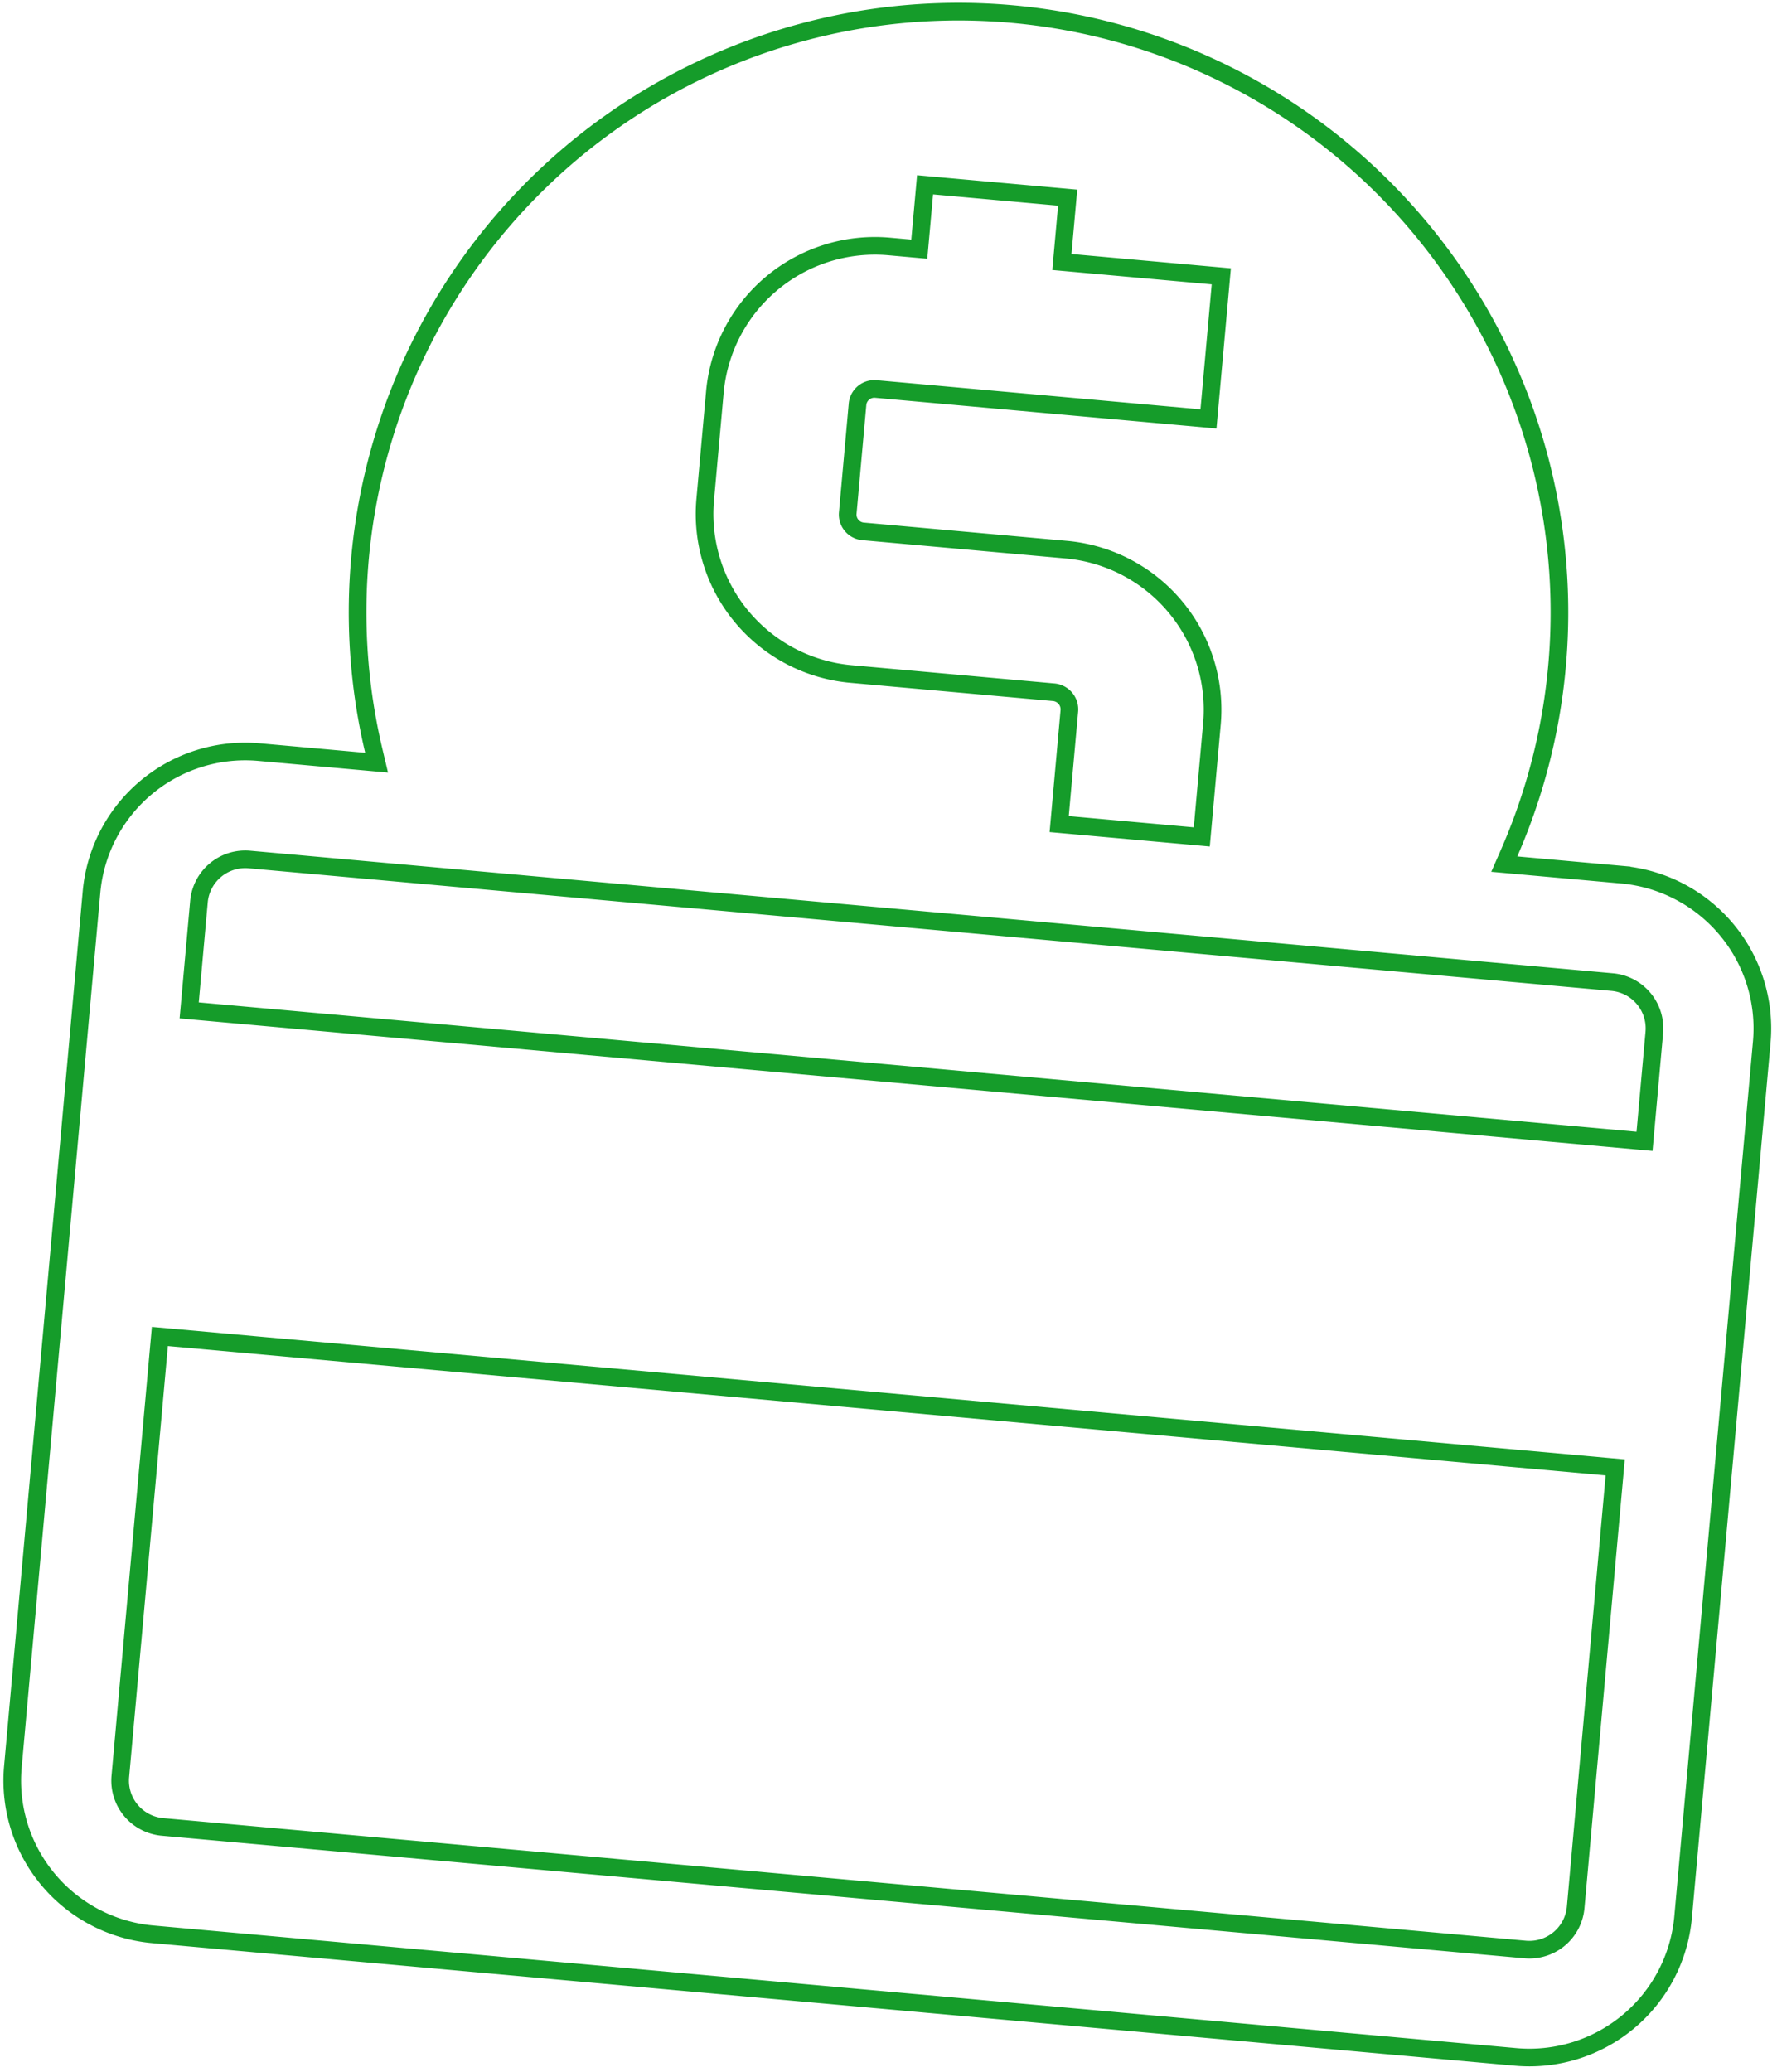 <svg xmlns="http://www.w3.org/2000/svg" width="302" height="352" fill="none"><path stroke="#159C2A" stroke-width="3" d="m256.487 144.896-.835 1.908 2.075.187 17.901 1.609a26.244 26.244 0 0 1 17.788 9.309 26.204 26.204 0 0 1 5.992 19.149l-13.364 148.627a26.204 26.204 0 0 1-9.312 17.773 26.244 26.244 0 0 1-19.164 5.986L25.97 328.619a26.242 26.242 0 0 1-17.788-9.308 26.204 26.204 0 0 1-5.993-19.149l13.364-148.628a26.2 26.2 0 0 1 9.313-17.772 26.238 26.238 0 0 1 19.163-5.986l17.901 1.609 2.074.187-.48-2.027a101.98 101.98 0 0 1 .192-47.847A102.012 102.012 0 0 1 85.711 37.2a102.111 102.111 0 0 1 38.962-27.807 102.189 102.189 0 0 1 92.723 8.338 102.11 102.11 0 0 1 33.377 34.311 102.015 102.015 0 0 1 14.06 45.74 101.977 101.977 0 0 1-8.346 47.114ZM121.496 66.558v.003l-1.652 18.366v.003a27.284 27.284 0 0 0 6.245 19.884 27.32 27.32 0 0 0 18.463 9.687h.003l34.527 3.104a2.93 2.93 0 0 1 1.985 1.039c.498.595.738 1.363.668 2.135l-1.594 17.729-.134 1.494 1.494.135 21.248 1.91 1.494.135.134-1.494 1.594-17.73v-.003a27.282 27.282 0 0 0-6.244-19.883 27.323 27.323 0 0 0-18.464-9.687h-.003l-34.527-3.105h-.009l-.009-.001a2.876 2.876 0 0 1-2.526-2.023 2.868 2.868 0 0 1-.111-1.131l.001-.01.001-.008 1.651-18.367.001-.009.001-.009a2.862 2.862 0 0 1 2.023-2.522c.367-.112.752-.15 1.134-.111h.009l.009.002 54.978 4.943 1.494.135.134-1.494 1.91-21.233.134-1.494-1.494-.134-25.597-2.302.849-9.44.134-1.495-1.494-.134-21.247-1.91-1.494-.135-.134 1.494-.849 9.441-5.146-.463h-.003a27.325 27.325 0 0 0-19.896 6.237 27.284 27.284 0 0 0-9.691 18.451Zm156.497 127.204 1.494.134.134-1.494 1.528-16.986a7.895 7.895 0 0 0-7.162-8.571L42.388 146.02a7.905 7.905 0 0 0-5.77 1.803 7.891 7.891 0 0 0-2.805 5.353l-1.527 16.986-.135 1.494 1.494.135 244.348 21.971Zm-249.33 33.43-1.493-.134-.135 1.494-6.586 73.252a7.892 7.892 0 0 0 1.805 5.768 7.905 7.905 0 0 0 5.356 2.803L259.209 331.2a7.904 7.904 0 0 0 5.77-1.803 7.889 7.889 0 0 0 2.805-5.353l6.587-73.253.134-1.494-1.494-.134-244.347-21.971Z"/></svg>